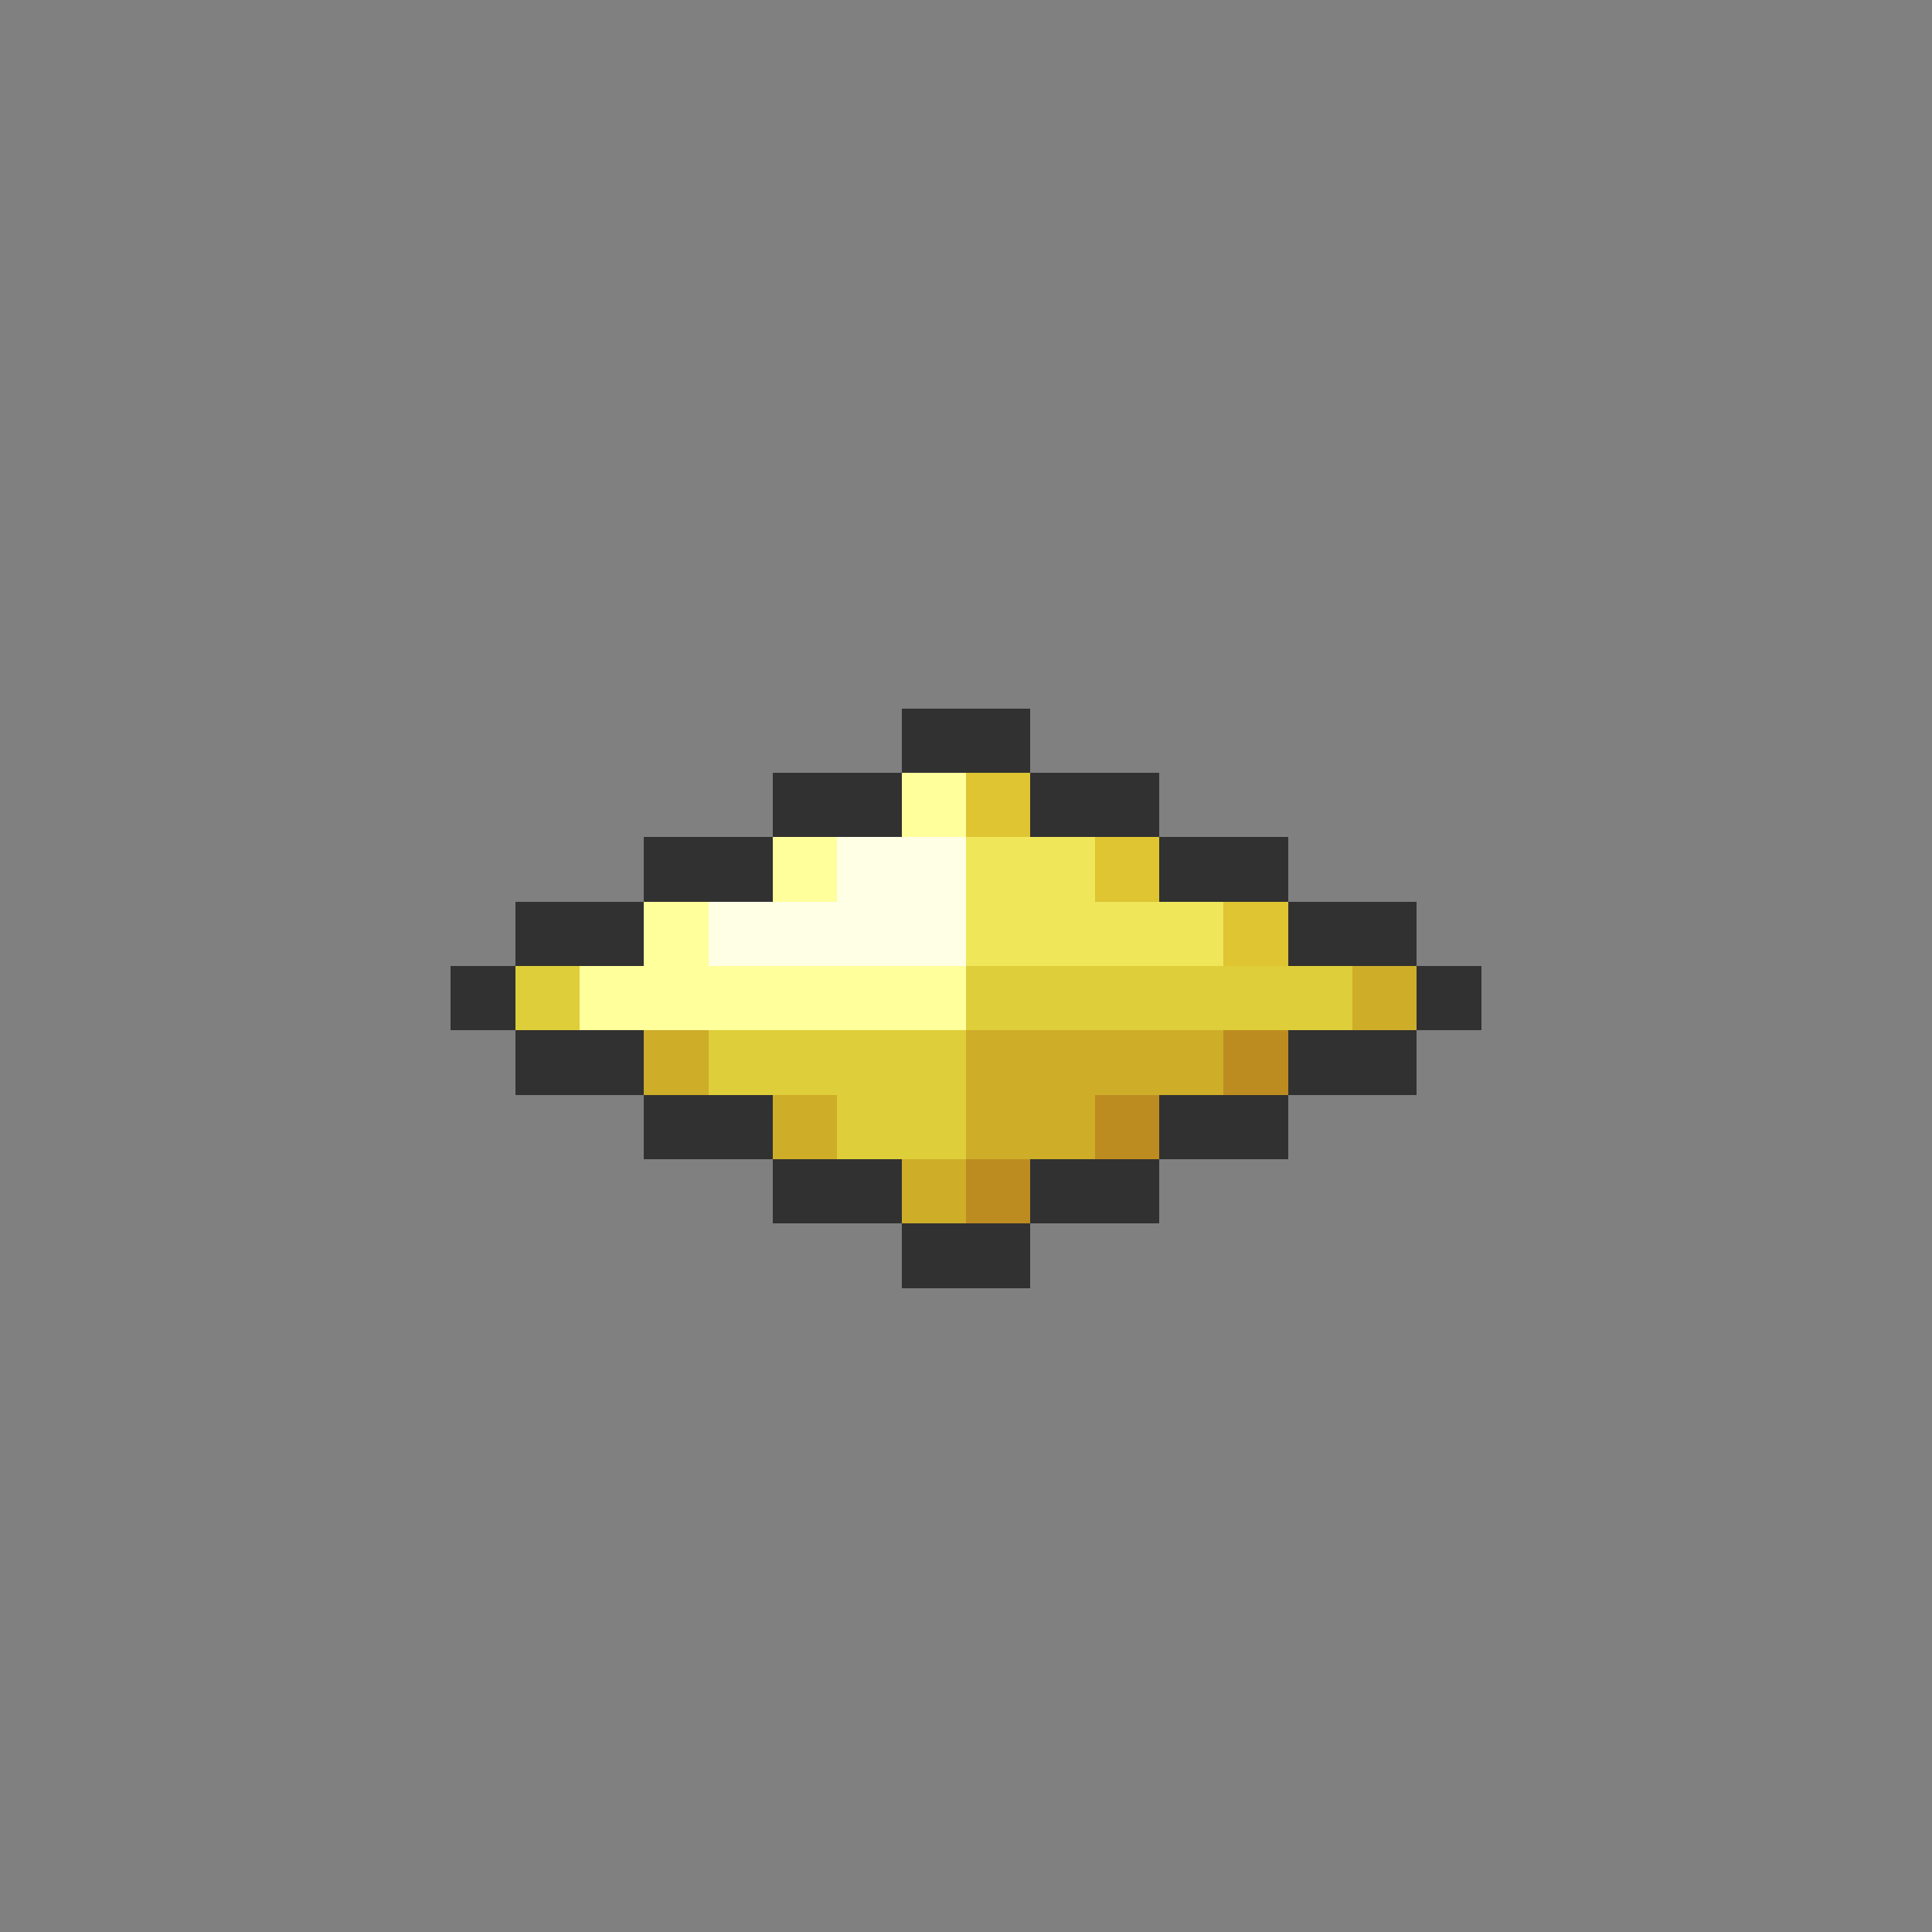 <svg xmlns="http://www.w3.org/2000/svg" viewBox="0 -0.5 30 30" shape-rendering="crispEdges">
<rect x="0" y="-0.5" width="30" height="30" fill="#808080" stroke="none"/>
<path stroke="#313131" d="M14 11h2M12 12h2M16 12h2M10 13h2M18 13h2M8 14h2M20 14h2M7 15h1M22 15h1M8 16h2M20 16h2M10 17h2M18 17h2M12 18h2M16 18h2M14 19h2" />
<path stroke="#ffff9c" d="M14 12h1M12 13h1M10 14h1M9 15h6" />
<path stroke="#dec531" d="M15 12h1M17 13h1M19 14h1" />
<path stroke="#ffffe6" d="M13 13h2M11 14h4" />
<path stroke="#efe65a" d="M15 13h2M15 14h4" />
<path stroke="#dece3a" d="M8 15h1M15 15h6M11 16h4M13 17h2" />
<path stroke="#cead29" d="M21 15h1M10 16h1M15 16h4M12 17h1M15 17h2M14 18h1" />
<path stroke="#bd8c21" d="M19 16h1M17 17h1M15 18h1" />
</svg>